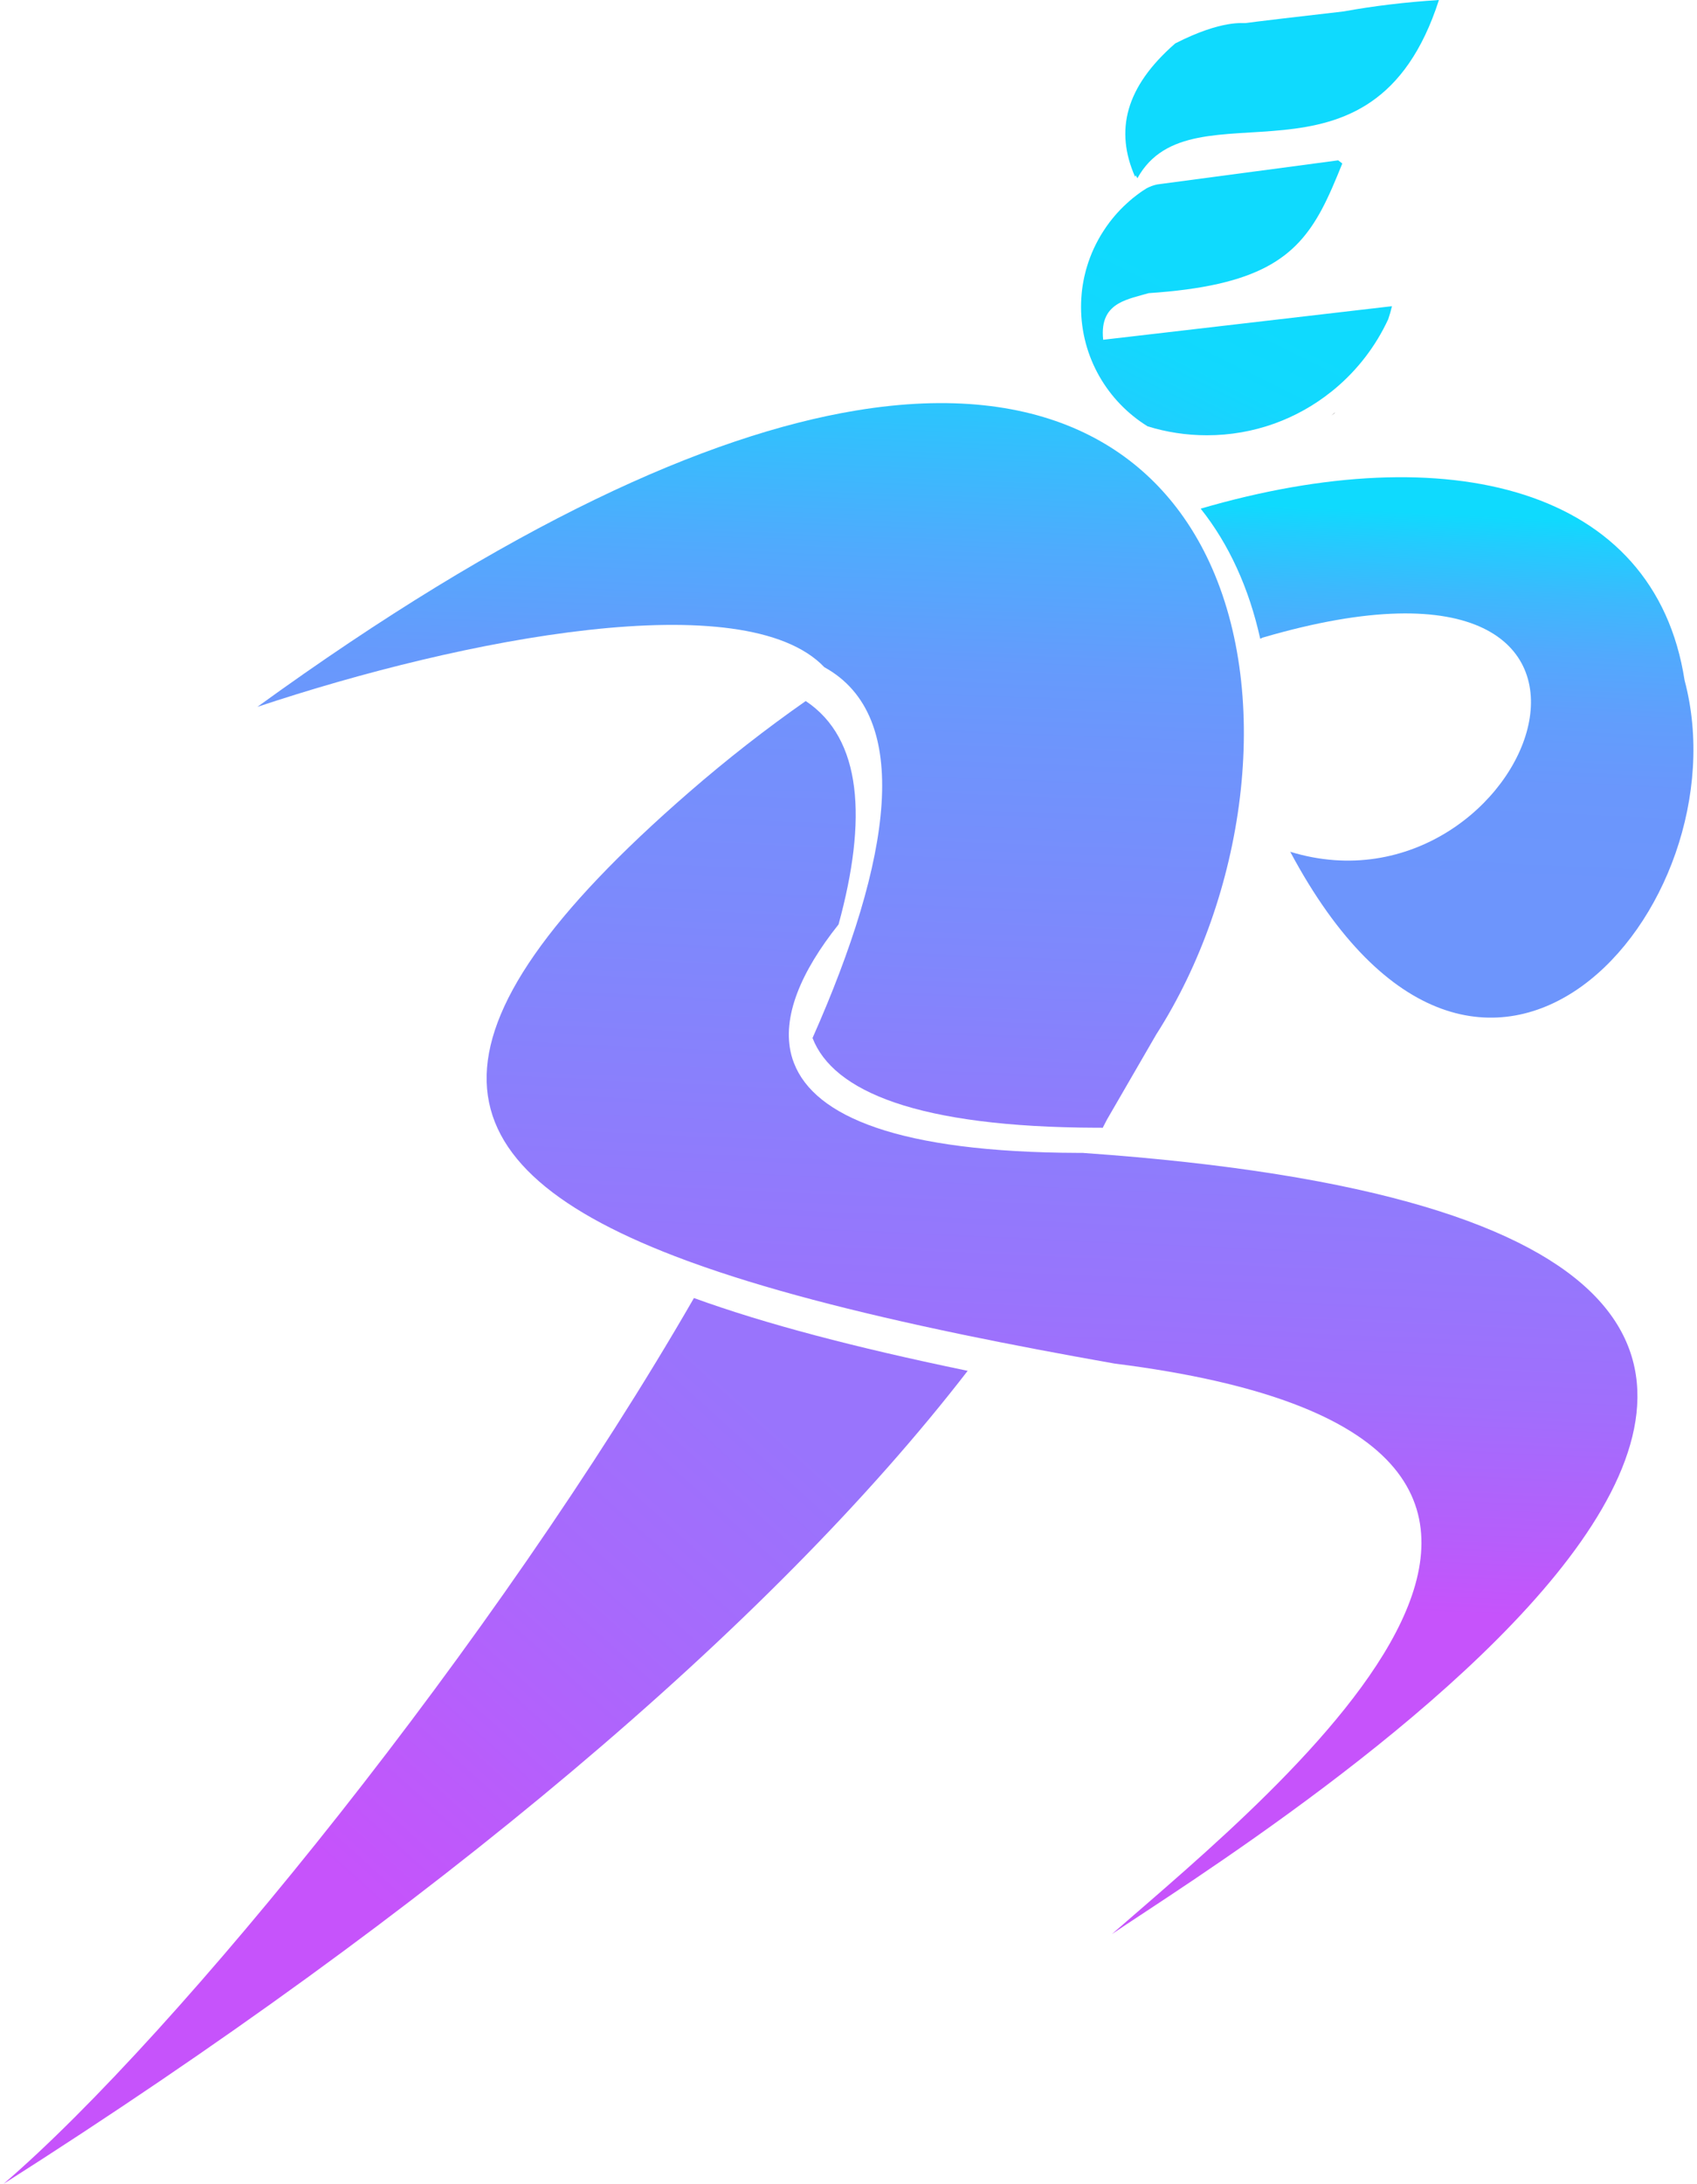 <svg width="241" height="310" viewBox="0 0 241 310" fill="none" xmlns="http://www.w3.org/2000/svg">
<path d="M164.195 146.858L157.207 158.925C157.004 159.313 156.801 159.707 156.599 160.101L156.379 160.085H155.771C130.246 160.006 118.32 154.91 115.392 147.348C126.688 121.891 129.683 101.654 117.07 94.711C105.809 82.886 65.942 90.544 36.55 100.342C72.429 74.344 100.375 61.788 121.536 58.279C148.411 53.814 164.347 63.955 171.706 79.71C180.794 99.17 176.802 127.189 164.195 146.858Z" fill="url(#paint0_linear_486_8210)"/>
<path d="M137.426 194.591C109.351 230.938 61.365 271.277 0.507 310C25.187 288.8 70.493 232.931 98.551 184.258C108.782 187.975 121.603 191.297 136.829 194.467C137.026 194.506 137.223 194.551 137.426 194.591Z" fill="url(#paint1_linear_486_8210)"/>
<path d="M204.35 0C194.84 29.534 169.293 11.233 161.528 25.305C161.443 25.164 161.364 25.023 161.291 24.883L161.201 25.102C158.312 18.553 159.793 12.36 166.899 6.166C173.656 2.714 176.686 3.35 176.894 3.277C177.063 3.221 186.348 2.128 190.819 1.622C190.83 1.616 190.842 1.616 190.853 1.616C195.065 0.85 199.592 0.304 204.35 0Z" fill="#0FDAFE"/>
<path opacity="0.45" d="M189.609 58.536C189.57 58.586 189.531 58.643 189.491 58.693C189.35 58.789 189.204 58.885 189.063 58.981C189.249 58.834 189.429 58.688 189.609 58.536Z" fill="#070002"/>
<path d="M197.681 43.465C197.535 44.096 197.355 44.715 197.146 45.318C195.378 49.135 192.794 52.491 189.612 55.16C189.432 55.312 189.252 55.459 189.066 55.605C189.061 55.605 189.055 55.611 189.049 55.616C184.207 59.485 178.075 61.788 171.402 61.788C168.469 61.788 165.636 61.343 162.973 60.515C157.303 57.007 153.525 50.734 153.525 43.578C153.525 43.364 153.53 43.15 153.536 42.936C153.541 42.761 153.547 42.581 153.558 42.401C153.564 42.356 153.564 42.311 153.57 42.266C153.581 42.097 153.592 41.922 153.609 41.753C153.609 41.703 153.615 41.658 153.62 41.613C153.637 41.466 153.648 41.325 153.665 41.185C153.677 41.094 153.688 41.01 153.699 40.926C153.722 40.757 153.744 40.593 153.772 40.43C153.8 40.239 153.834 40.047 153.874 39.856C153.874 39.839 153.879 39.828 153.879 39.816C153.952 39.434 154.037 39.062 154.133 38.69C154.206 38.38 154.296 38.071 154.392 37.767C154.442 37.581 154.504 37.395 154.566 37.215C154.639 36.995 154.718 36.77 154.803 36.556C154.887 36.337 154.972 36.117 155.062 35.903C155.152 35.689 155.248 35.481 155.343 35.267C155.439 35.058 155.54 34.85 155.642 34.647C155.647 34.647 155.647 34.642 155.647 34.642C155.749 34.433 155.861 34.231 155.968 34.028C156.081 33.825 156.194 33.628 156.312 33.425C156.43 33.228 156.554 33.031 156.678 32.84C156.813 32.626 156.954 32.412 157.1 32.203C157.252 31.984 157.41 31.764 157.573 31.55C157.725 31.353 157.877 31.156 158.035 30.965C158.147 30.824 158.26 30.689 158.384 30.554C158.474 30.441 158.575 30.328 158.677 30.221C158.812 30.064 158.953 29.912 159.099 29.765C159.262 29.591 159.431 29.422 159.606 29.259C159.73 29.135 159.859 29.017 159.989 28.904C160.113 28.78 160.242 28.667 160.377 28.555C160.524 28.42 160.67 28.296 160.822 28.172C160.822 28.166 160.828 28.166 160.828 28.166C161.019 28.009 161.216 27.851 161.419 27.704C161.503 27.637 161.593 27.575 161.678 27.513C161.774 27.44 161.869 27.367 161.971 27.299C161.976 27.293 161.988 27.288 161.999 27.282C162.083 27.22 162.173 27.158 162.264 27.096C162.444 26.978 162.624 26.86 162.81 26.747C162.815 26.742 162.827 26.736 162.838 26.73C163.3 26.483 163.801 26.297 164.33 26.184L165.377 26.043L178.413 24.309L190.04 22.761C190.237 22.907 190.435 23.053 190.626 23.206C189.657 25.615 188.751 27.789 187.715 29.726C183.998 36.663 178.644 40.582 163.131 41.613C161.684 42.035 160.129 42.361 158.896 43.06C157.382 43.921 156.362 45.351 156.667 48.229L160.811 47.75L193.323 43.972L197.259 43.516L197.411 43.499L197.681 43.465Z" fill="url(#paint2_linear_486_8210)"/>
<path d="M157.894 274.559C181.926 253.618 243.302 204.258 158.277 193.56C150.76 192.231 143.682 190.891 137.054 189.523C136.852 189.483 136.655 189.438 136.458 189.399C121.232 186.229 108.41 182.906 98.179 179.19C97.954 179.111 97.734 179.027 97.515 178.948C60.977 165.485 58.212 146.897 97.836 112.476C103.247 107.774 108.799 103.45 114.424 99.514C122.42 104.83 123.191 116.26 119.086 131.227C113.72 137.961 110.995 144.414 112.386 149.763C112.487 150.158 112.611 150.54 112.763 150.918C115.691 158.48 127.617 163.576 153.142 163.655H153.75L153.969 163.672C318.828 175.237 175.913 262.261 157.894 274.559Z" fill="url(#paint3_linear_486_8210)"/>
<path d="M175.643 80.617C174.258 77.587 172.552 74.761 170.513 72.204C205.633 61.951 234.98 69.079 239.237 96.575C247.824 128.732 210.526 172.01 183.233 120.911C217.317 131.373 240.656 72.553 179.32 90.51C179.202 90.561 179.089 90.617 178.971 90.673C178.188 87.143 177.09 83.77 175.643 80.617Z" fill="url(#paint4_linear_486_8210)"/>
<defs>
<linearGradient id="paint0_linear_486_8210" x1="103.499" y1="183.264" x2="108.898" y2="43.27" gradientUnits="userSpaceOnUse">
<stop offset="0.096" stop-color="#9974FC"/>
<stop offset="0.341" stop-color="#8087FC"/>
<stop offset="0.57" stop-color="#6D95FC"/>
<stop offset="0.644" stop-color="#659BFC"/>
<stop offset="0.761" stop-color="#4FABFD"/>
<stop offset="0.904" stop-color="#2BC5FD"/>
<stop offset="1" stop-color="#0FDAFE"/>
</linearGradient>
<linearGradient id="paint1_linear_486_8210" x1="10.213" y1="309.487" x2="145.158" y2="159.866" gradientUnits="userSpaceOnUse">
<stop offset="0.287" stop-color="#C653FB"/>
<stop offset="0.553" stop-color="#A869FC"/>
<stop offset="0.728" stop-color="#9974FC"/>
</linearGradient>
<linearGradient id="paint2_linear_486_8210" x1="155.316" y1="82.394" x2="174.973" y2="42.854" gradientUnits="userSpaceOnUse">
<stop stop-color="#6D95FC"/>
<stop offset="0.035" stop-color="#669AFC"/>
<stop offset="0.203" stop-color="#46B1FD"/>
<stop offset="0.379" stop-color="#2EC3FD"/>
<stop offset="0.563" stop-color="#1DD0FE"/>
<stop offset="0.762" stop-color="#12D8FE"/>
<stop offset="1" stop-color="#0FDAFE"/>
</linearGradient>
<linearGradient id="paint3_linear_486_8210" x1="147.377" y1="251.563" x2="155.411" y2="74.815" gradientUnits="userSpaceOnUse">
<stop offset="0.142" stop-color="#C653FB"/>
<stop offset="0.203" stop-color="#B65EFB"/>
<stop offset="0.31" stop-color="#A16EFC"/>
<stop offset="0.379" stop-color="#9974FC"/>
<stop offset="0.685" stop-color="#7C8AFC"/>
<stop offset="0.898" stop-color="#6D95FC"/>
</linearGradient>
<linearGradient id="paint4_linear_486_8210" x1="202.974" y1="142.964" x2="206.305" y2="72.955" gradientUnits="userSpaceOnUse">
<stop offset="0.245" stop-color="#6D95FC"/>
<stop offset="0.458" stop-color="#6A97FC"/>
<stop offset="0.603" stop-color="#619EFC"/>
<stop offset="0.728" stop-color="#52A9FD"/>
<stop offset="0.841" stop-color="#3CB9FD"/>
<stop offset="0.945" stop-color="#21CDFE"/>
<stop offset="1" stop-color="#0FDAFE"/>
</linearGradient>
</defs>
</svg>
